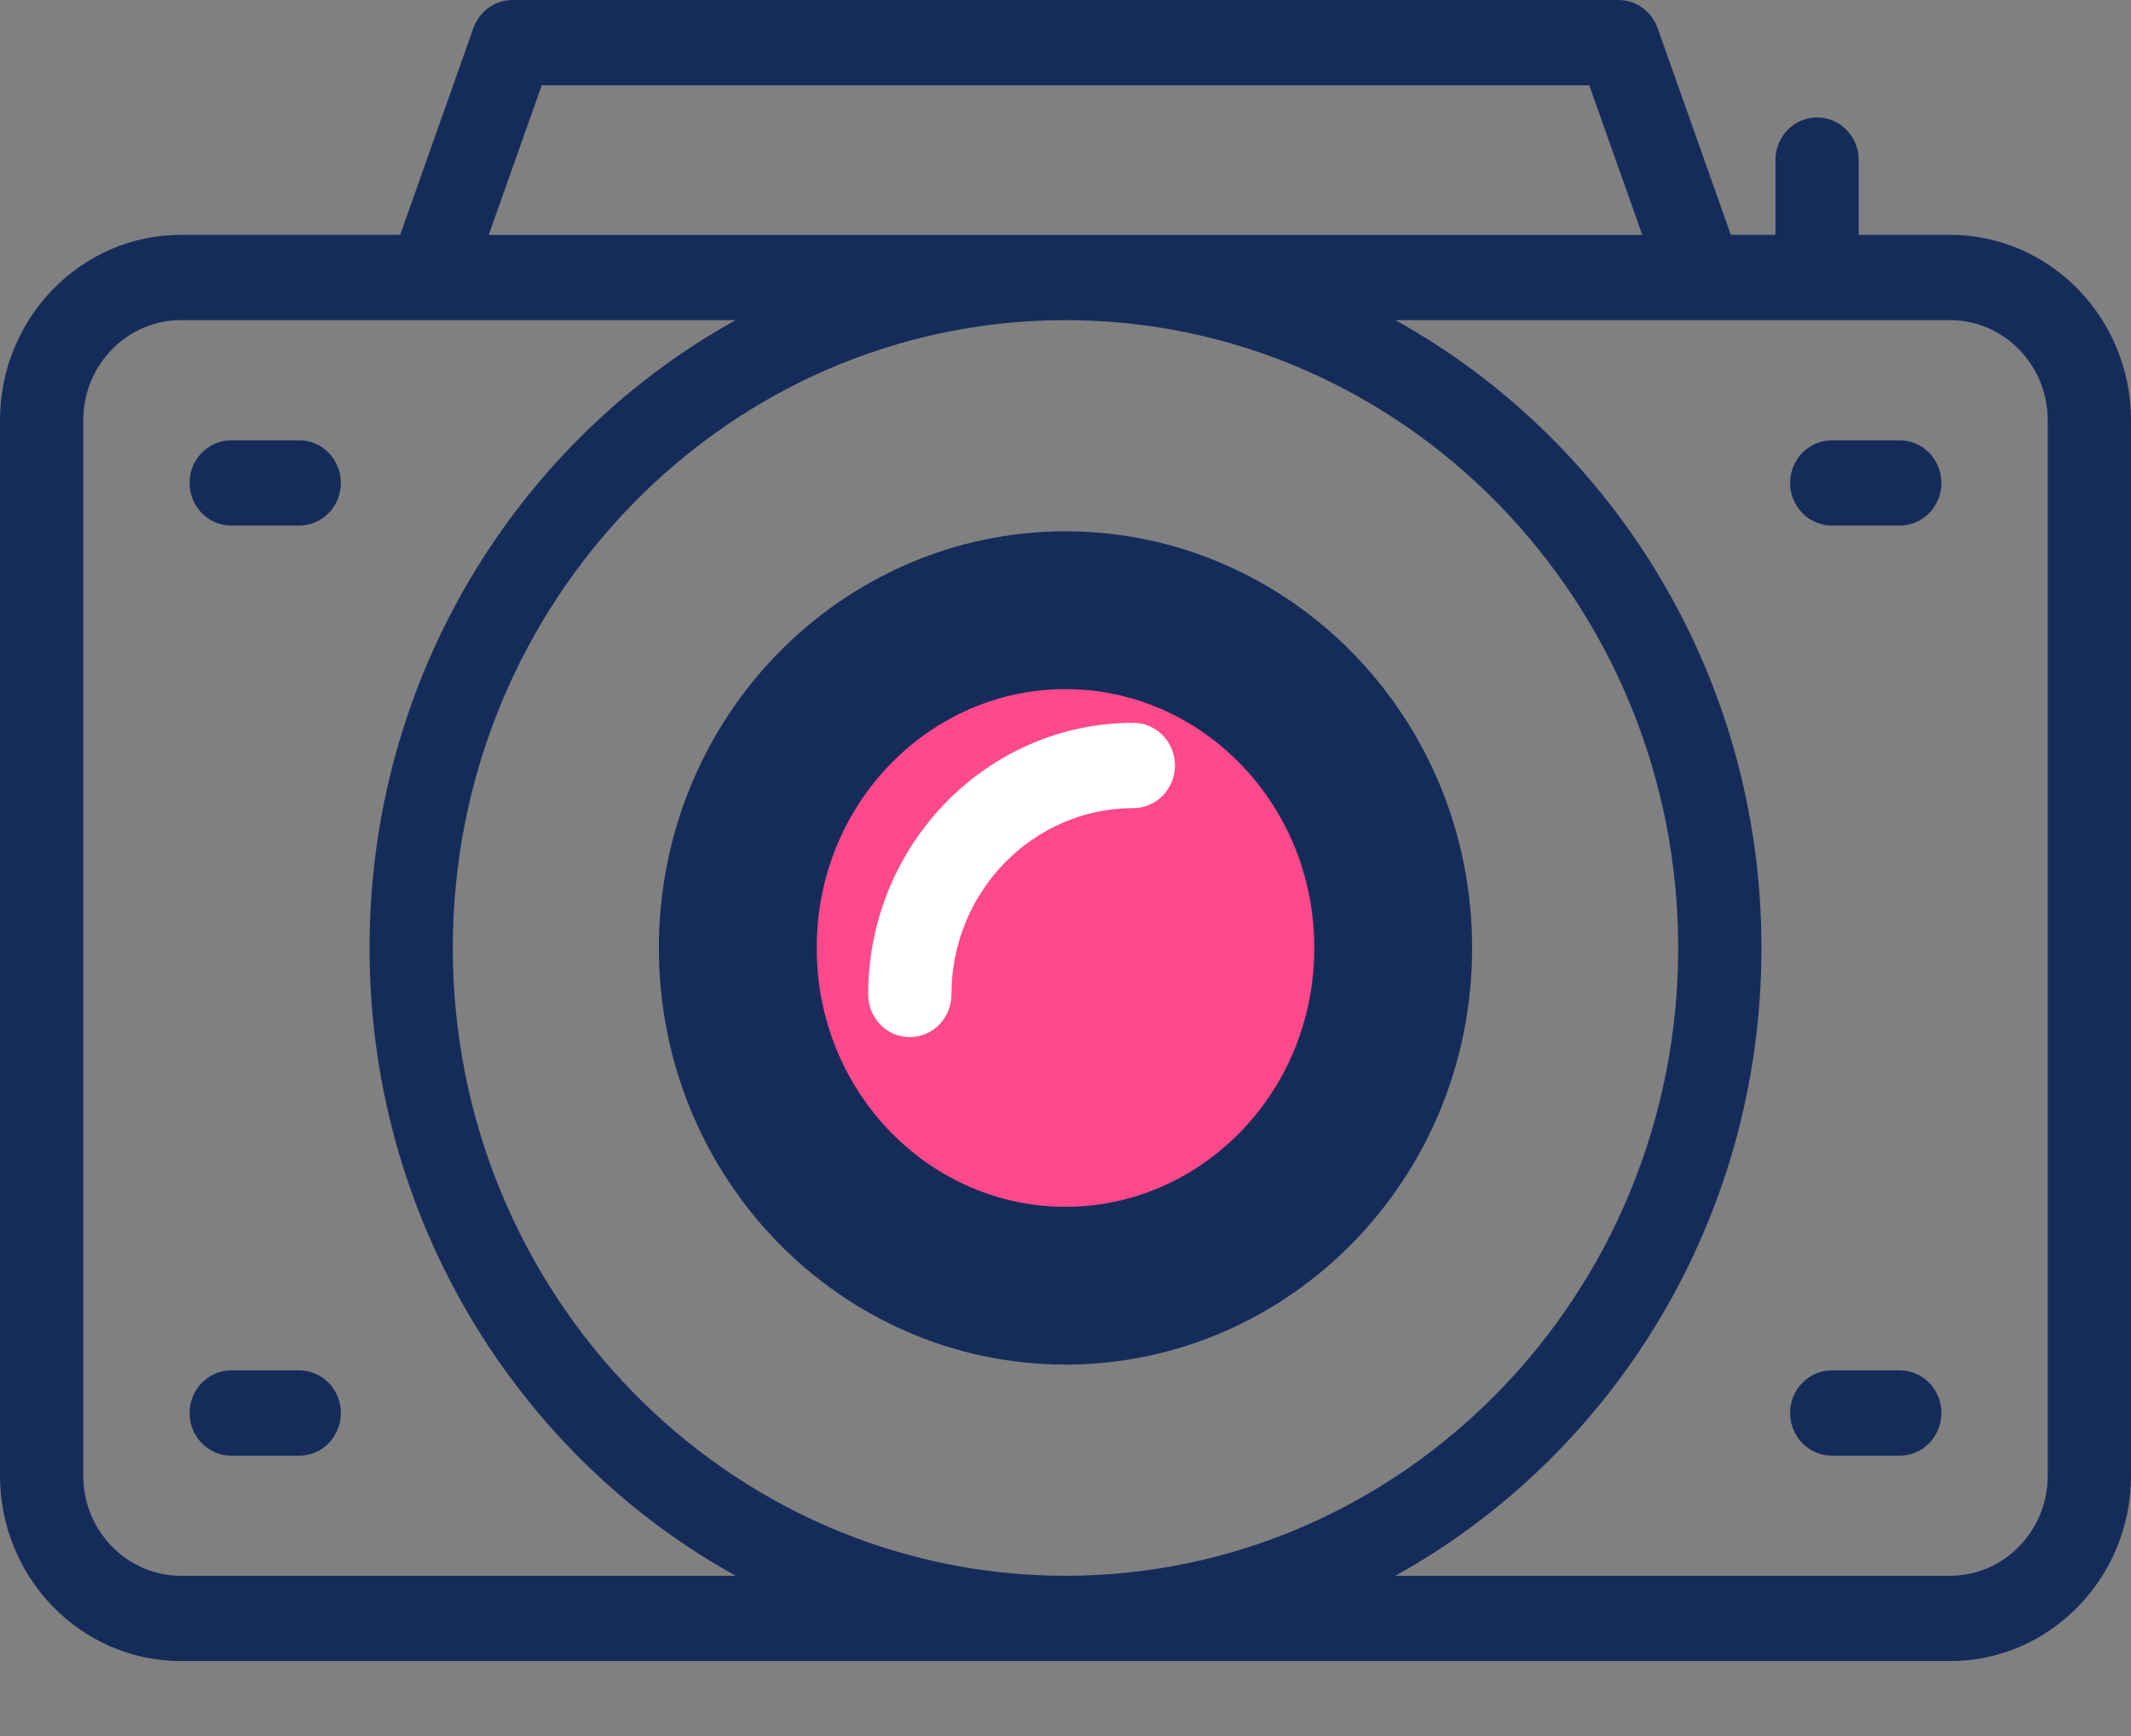 <svg width="27" height="22" viewBox="0 0 27 22" fill="none" xmlns="http://www.w3.org/2000/svg">
<rect x="0" y="0" width="27" height="22" fill="#808080" stroke="none"/>
<path d="M17.652 12.013C17.652 14.4 15.77 16.293 13.5 16.293C11.23 16.293 9.348 14.4 9.348 12.013C9.348 9.626 11.23 7.733 13.5 7.733C15.77 7.733 17.652 9.626 17.652 12.013Z" fill="#FF498B" stroke="#152C5B" stroke-width="2"/>
<path d="M24.708 2.976H23.55V2.028C23.55 1.73 23.314 1.488 23.023 1.488C22.731 1.488 22.495 1.73 22.495 2.028V2.976H21.93L21.002 0.356C20.926 0.142 20.728 0 20.506 0H6.494C6.272 0 6.074 0.142 5.998 0.356L5.07 2.976H2.292C1.028 2.976 0 4.03 0 5.325V18.701C0 19.996 1.028 21.05 2.292 21.05H24.708C25.972 21.05 27 19.996 27 18.701V5.325C27 4.03 25.972 2.976 24.708 2.976ZM6.864 1.081H20.136L20.808 2.977H6.192L6.864 1.081ZM2.292 19.969C1.61 19.969 1.055 19.4 1.055 18.701V5.325C1.055 4.626 1.61 4.057 2.292 4.057H9.321C6.561 5.586 4.682 8.579 4.682 12.013C4.682 15.447 6.561 18.44 9.321 19.969H2.292ZM13.5 4.057C17.781 4.057 21.263 7.626 21.263 12.013C21.263 16.4 17.781 19.969 13.5 19.969C9.219 19.969 5.737 16.4 5.737 12.013C5.737 7.626 9.219 4.057 13.5 4.057ZM25.945 18.701C25.945 19.4 25.39 19.969 24.708 19.969H17.679C20.439 18.44 22.318 15.447 22.318 12.013C22.318 8.579 20.439 5.586 17.679 4.057H24.708C25.39 4.057 25.945 4.626 25.945 5.325V18.701Z" fill="#152C5B"/>
<path d="M11.527 13.143C11.819 13.143 12.055 12.901 12.055 12.602C12.055 11.3 13.088 10.241 14.359 10.241C14.65 10.241 14.887 9.999 14.887 9.7C14.887 9.402 14.65 9.16 14.359 9.16C12.507 9.16 11 10.704 11 12.602C11 12.901 11.236 13.143 11.527 13.143Z" fill="white"/>
<path d="M3.791 5.58H2.93C2.638 5.58 2.402 5.822 2.402 6.12C2.402 6.418 2.638 6.66 2.93 6.66H3.791C4.083 6.66 4.319 6.418 4.319 6.12C4.319 5.822 4.083 5.58 3.791 5.58Z" fill="#152C5B"/>
<path d="M24.07 5.58H23.209C22.918 5.58 22.681 5.822 22.681 6.12C22.681 6.418 22.918 6.66 23.209 6.66H24.07C24.362 6.66 24.598 6.418 24.598 6.12C24.598 5.822 24.362 5.58 24.07 5.58Z" fill="#152C5B"/>
<path d="M3.791 17.366H2.93C2.638 17.366 2.402 17.608 2.402 17.906C2.402 18.205 2.638 18.447 2.93 18.447H3.791C4.083 18.447 4.319 18.205 4.319 17.906C4.319 17.608 4.083 17.366 3.791 17.366Z" fill="#152C5B"/>
<path d="M24.07 17.366H23.209C22.918 17.366 22.681 17.608 22.681 17.906C22.681 18.205 22.918 18.447 23.209 18.447H24.07C24.362 18.447 24.598 18.205 24.598 17.906C24.598 17.608 24.362 17.366 24.07 17.366Z" fill="#152C5B"/>
</svg>
